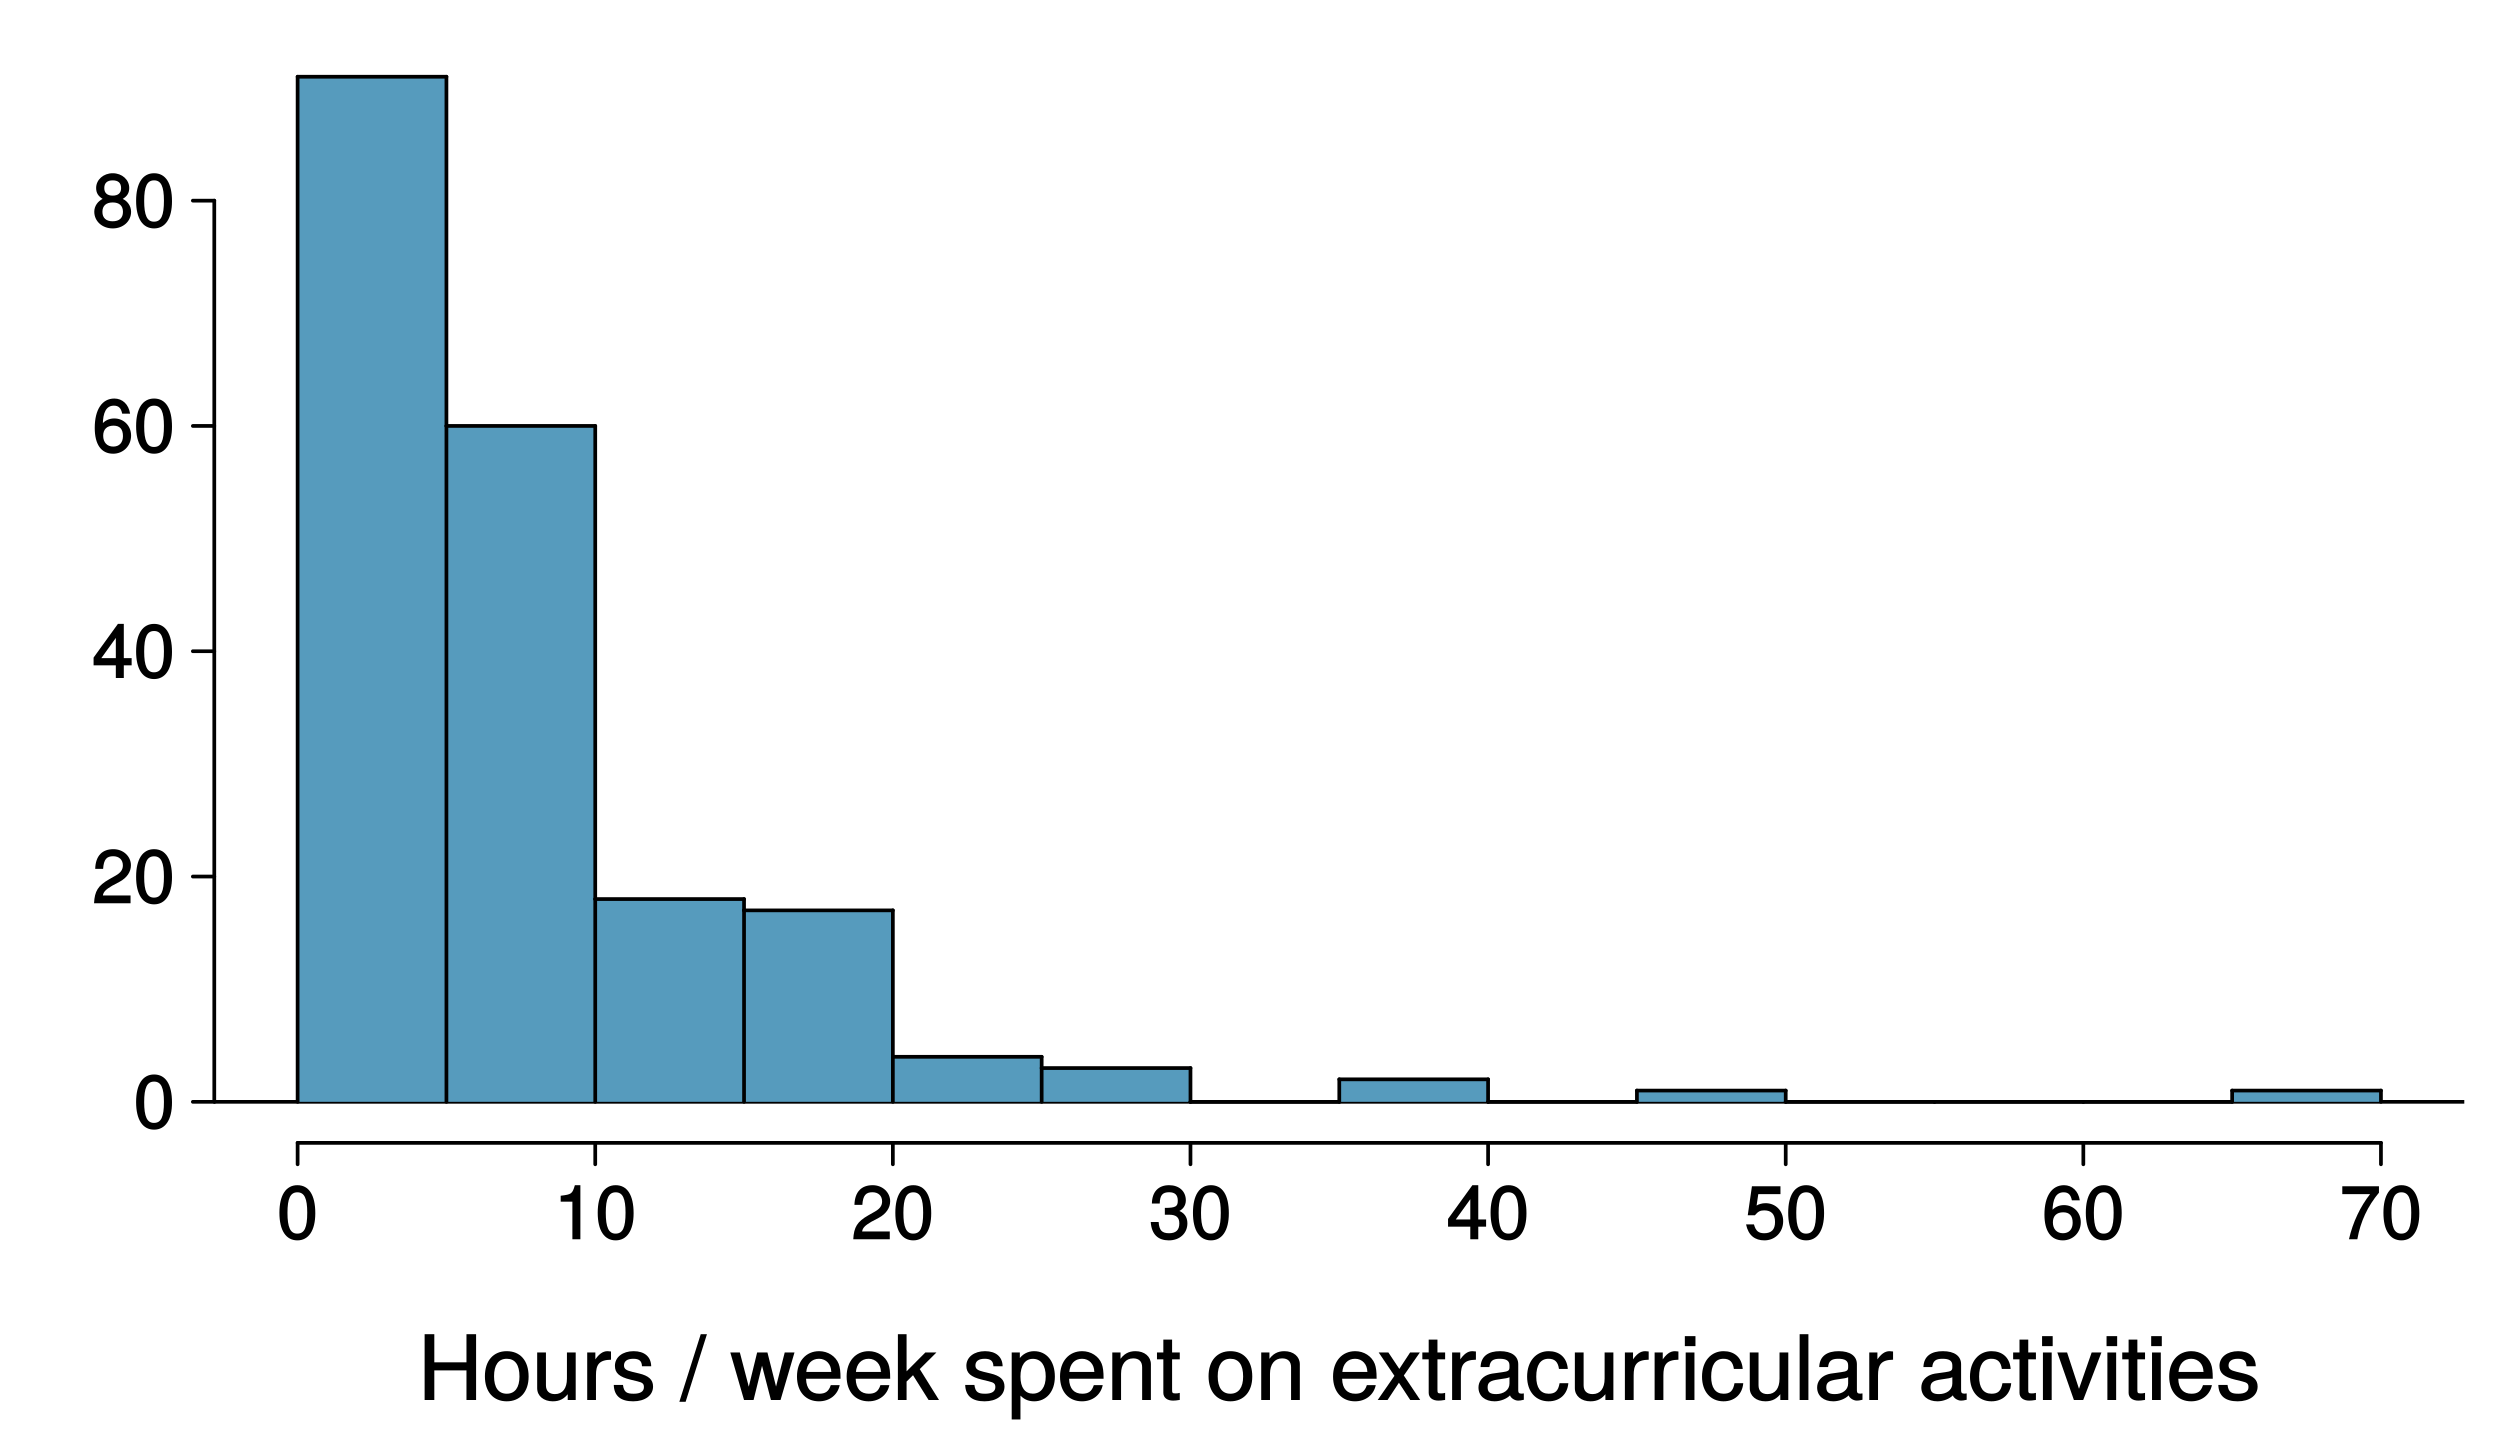 <?xml version="1.0" encoding="UTF-8"?>
<svg xmlns="http://www.w3.org/2000/svg" xmlns:xlink="http://www.w3.org/1999/xlink" width="504pt" height="288pt" viewBox="0 0 504 288" version="1.1">
<defs>
<g>
<symbol overflow="visible" id="glyph0-0">
<path style="stroke:none;" d=""/>
</symbol>
<symbol overflow="visible" id="glyph0-1">
<path style="stroke:none;" d="M 11.719 -0.078 L 11.719 -13.266 L 9.781 -13.266 L 9.781 -7.594 L 3.297 -7.594 L 3.297 -13.266 L 1.344 -13.266 L 1.344 0 L 3.297 0 L 3.297 -5.969 L 9.781 -5.969 L 9.781 0 L 11.719 0 Z M 11.719 -0.078 "/>
</symbol>
<symbol overflow="visible" id="glyph0-2">
<path style="stroke:none;" d="M 9.312 -4.719 C 9.312 -7.969 7.609 -9.844 4.891 -9.844 C 2.25 -9.844 0.5 -7.953 0.5 -4.781 C 0.5 -1.625 2.234 0.266 4.906 0.266 C 7.562 0.266 9.312 -1.625 9.312 -4.719 Z M 7.469 -4.734 C 7.469 -2.516 6.562 -1.266 4.906 -1.266 C 3.234 -1.266 2.344 -2.5 2.344 -4.781 C 2.344 -7.062 3.234 -8.312 4.906 -8.312 C 6.609 -8.312 7.469 -7.078 7.469 -4.734 Z M 7.469 -4.734 "/>
</symbol>
<symbol overflow="visible" id="glyph0-3">
<path style="stroke:none;" d="M 8.797 -0.078 L 8.797 -9.578 L 7.031 -9.578 L 7.031 -4.297 C 7.031 -2.375 6.172 -1.188 4.609 -1.188 C 3.422 -1.188 2.797 -1.844 2.797 -2.969 L 2.797 -9.578 L 1.031 -9.578 L 1.031 -2.375 C 1.031 -0.812 2.344 0.266 4.172 0.266 C 5.562 0.266 6.531 -0.234 7.422 -1.469 L 7.188 -1.531 L 7.188 0 L 8.797 0 Z M 8.797 -0.078 "/>
</symbol>
<symbol overflow="visible" id="glyph0-4">
<path style="stroke:none;" d="M 5.906 -8.188 L 5.906 -9.781 C 5.531 -9.828 5.406 -9.844 5.203 -9.844 C 4.234 -9.844 3.391 -9.234 2.516 -7.828 L 2.75 -7.797 L 2.75 -9.578 L 1.109 -9.578 L 1.109 0 L 2.875 0 L 2.875 -4.969 C 2.875 -7.094 3.453 -8.078 5.906 -8.125 Z M 5.906 -8.188 "/>
</symbol>
<symbol overflow="visible" id="glyph0-5">
<path style="stroke:none;" d="M 8.391 -2.719 C 8.391 -4.125 7.469 -4.891 5.594 -5.344 L 4.156 -5.688 C 2.938 -5.969 2.531 -6.297 2.531 -6.969 C 2.531 -7.828 3.188 -8.312 4.406 -8.312 C 5.609 -8.312 6.125 -7.859 6.156 -6.797 L 8.016 -6.797 C 7.984 -8.734 6.641 -9.844 4.469 -9.844 C 2.266 -9.844 0.703 -8.641 0.703 -6.891 C 0.703 -5.422 1.609 -4.641 3.828 -4.109 L 5.234 -3.766 C 6.281 -3.516 6.547 -3.281 6.547 -2.594 C 6.547 -1.703 5.812 -1.266 4.5 -1.266 C 3.156 -1.266 2.516 -1.516 2.328 -3.031 L 0.469 -3.031 C 0.547 -0.781 1.906 0.266 4.375 0.266 C 6.75 0.266 8.391 -0.906 8.391 -2.719 Z M 8.391 -2.719 "/>
</symbol>
<symbol overflow="visible" id="glyph0-6">
<path style="stroke:none;" d=""/>
</symbol>
<symbol overflow="visible" id="glyph0-7">
<path style="stroke:none;" d="M 5.109 -13.266 L 4 -13.266 L -0.312 0.359 L 0.953 0.359 L 5.25 -13.266 Z M 5.109 -13.266 "/>
</symbol>
<symbol overflow="visible" id="glyph0-8">
<path style="stroke:none;" d="M 12.75 -9.578 L 10.922 -9.578 L 9.031 -2.156 L 9.312 -2.156 L 7.438 -9.578 L 5.359 -9.578 L 3.547 -2.156 L 3.812 -2.156 L 1.875 -9.578 L -0.047 -9.578 L 2.719 0 L 4.641 0 L 6.484 -7.469 L 6.203 -7.469 L 8.141 0 L 10.078 0 L 12.891 -9.578 Z M 12.75 -9.578 "/>
</symbol>
<symbol overflow="visible" id="glyph0-9">
<path style="stroke:none;" d="M 9.359 -4.359 C 9.359 -5.719 9.25 -6.594 8.984 -7.297 C 8.375 -8.844 6.797 -9.844 5.047 -9.844 C 2.406 -9.844 0.578 -7.828 0.578 -4.734 C 0.578 -1.641 2.359 0.266 5 0.266 C 7.156 0.266 8.781 -1.031 9.188 -3 L 7.391 -3 C 6.969 -1.688 6.266 -1.266 5.062 -1.266 C 3.484 -1.266 2.453 -2.203 2.406 -4.281 L 9.359 -4.281 Z M 7.719 -5.641 C 7.719 -5.641 7.531 -5.656 7.531 -5.656 L 2.453 -5.656 C 2.578 -7.25 3.516 -8.312 5.016 -8.312 C 6.5 -8.312 7.484 -7.156 7.484 -5.688 Z M 7.719 -5.641 "/>
</symbol>
<symbol overflow="visible" id="glyph0-10">
<path style="stroke:none;" d="M 9.125 -0.109 L 5.312 -6.234 L 8.672 -9.578 L 6.438 -9.578 L 2.656 -5.781 L 2.656 -13.266 L 0.906 -13.266 L 0.906 0 L 2.656 0 L 2.656 -3.719 L 3.953 -5 L 7.094 0 L 9.203 0 Z M 9.125 -0.109 "/>
</symbol>
<symbol overflow="visible" id="glyph0-11">
<path style="stroke:none;" d="M 9.547 -4.703 C 9.547 -7.859 7.859 -9.844 5.359 -9.844 C 4.094 -9.844 2.953 -9.234 2.25 -8.125 L 2.484 -8.078 L 2.484 -9.578 L 0.844 -9.578 L 0.844 3.922 L 2.609 3.922 L 2.609 -1.203 L 2.375 -1.156 C 3.172 -0.188 4.156 0.266 5.375 0.266 C 7.812 0.266 9.547 -1.688 9.547 -4.703 Z M 7.703 -4.734 C 7.703 -2.594 6.75 -1.281 5.109 -1.281 C 3.531 -1.281 2.609 -2.5 2.609 -4.719 C 2.609 -6.938 3.531 -8.297 5.109 -8.297 C 6.766 -8.297 7.703 -6.984 7.703 -4.734 Z M 7.703 -4.734 "/>
</symbol>
<symbol overflow="visible" id="glyph0-12">
<path style="stroke:none;" d="M 8.891 -0.078 L 8.891 -7.203 C 8.891 -8.766 7.594 -9.844 5.781 -9.844 C 4.375 -9.844 3.359 -9.266 2.531 -7.953 L 2.766 -7.922 L 2.766 -9.578 L 1.109 -9.578 L 1.109 0 L 2.875 0 L 2.875 -5.281 C 2.875 -7.203 3.797 -8.391 5.328 -8.391 C 6.516 -8.391 7.125 -7.734 7.125 -6.609 L 7.125 0 L 8.891 0 Z M 8.891 -0.078 "/>
</symbol>
<symbol overflow="visible" id="glyph0-13">
<path style="stroke:none;" d="M 4.703 -0.078 L 4.703 -1.438 C 4.375 -1.344 4.141 -1.328 3.859 -1.328 C 3.203 -1.328 3.156 -1.438 3.156 -2.109 L 3.156 -8.203 L 4.703 -8.203 L 4.703 -9.578 L 3.156 -9.578 L 3.156 -12.172 L 1.391 -12.172 L 1.391 -9.578 L 0.109 -9.578 L 0.109 -8.203 L 1.391 -8.203 L 1.391 -1.438 C 1.391 -0.484 2.172 0.125 3.344 0.125 C 3.703 0.125 4.062 0.094 4.703 -0.016 Z M 4.703 -0.078 "/>
</symbol>
<symbol overflow="visible" id="glyph0-14">
<path style="stroke:none;" d="M 8.609 -0.109 L 5.375 -4.938 L 8.609 -9.578 L 6.641 -9.578 L 4.469 -6.266 L 2.266 -9.578 L 0.312 -9.578 L 3.484 -4.875 L 0.109 0 L 2.094 0 L 4.391 -3.484 L 6.672 0 L 8.672 0 Z M 8.609 -0.109 "/>
</symbol>
<symbol overflow="visible" id="glyph0-15">
<path style="stroke:none;" d="M 9.75 -0.109 L 9.75 -1.328 C 9.469 -1.281 9.391 -1.281 9.312 -1.281 C 8.781 -1.281 8.625 -1.469 8.625 -1.938 L 8.625 -7.203 C 8.625 -8.875 7.266 -9.844 4.953 -9.844 C 2.656 -9.844 1.109 -8.891 1.031 -6.641 L 2.812 -6.641 C 2.938 -7.859 3.484 -8.312 4.891 -8.312 C 6.25 -8.312 6.859 -7.891 6.859 -6.984 L 6.859 -6.594 C 6.859 -5.953 6.625 -5.766 5.438 -5.609 C 3.312 -5.344 2.984 -5.281 2.406 -5.047 C 1.312 -4.594 0.609 -3.672 0.609 -2.516 C 0.609 -0.812 1.938 0.266 3.859 0.266 C 5.062 0.266 6.312 -0.25 6.969 -0.938 C 7.078 -0.469 7.859 0.125 8.609 0.125 C 8.906 0.125 9.141 0.094 9.75 -0.047 Z M 6.859 -3.328 C 6.859 -1.984 5.641 -1.188 4.172 -1.188 C 3 -1.188 2.453 -1.531 2.453 -2.562 C 2.453 -3.547 2.984 -3.906 4.594 -4.141 C 6.172 -4.359 6.5 -4.422 6.859 -4.594 Z M 6.859 -3.328 "/>
</symbol>
<symbol overflow="visible" id="glyph0-16">
<path style="stroke:none;" d="M 8.594 -3.391 L 6.953 -3.391 C 6.672 -1.797 6.047 -1.266 4.766 -1.266 C 3.109 -1.266 2.25 -2.469 2.25 -4.703 C 2.25 -7.062 3.094 -8.312 4.734 -8.312 C 6 -8.312 6.641 -7.656 6.828 -6.266 L 8.609 -6.266 C 8.422 -8.641 6.859 -9.844 4.75 -9.844 C 2.219 -9.844 0.406 -7.828 0.406 -4.703 C 0.406 -1.656 2.172 0.266 4.734 0.266 C 6.984 0.266 8.531 -1.156 8.719 -3.391 Z M 8.594 -3.391 "/>
</symbol>
<symbol overflow="visible" id="glyph0-17">
<path style="stroke:none;" d="M 2.875 -0.078 L 2.875 -9.578 L 1.109 -9.578 L 1.109 0 L 2.875 0 Z M 3.078 -10.922 L 3.078 -12.875 L 0.938 -12.875 L 0.938 -10.859 L 3.078 -10.859 Z M 3.078 -10.922 "/>
</symbol>
<symbol overflow="visible" id="glyph0-18">
<path style="stroke:none;" d="M 2.844 -0.078 L 2.844 -13.266 L 1.078 -13.266 L 1.078 0 L 2.844 0 Z M 2.844 -0.078 "/>
</symbol>
<symbol overflow="visible" id="glyph0-19">
<path style="stroke:none;" d="M 8.75 -9.578 L 6.938 -9.578 L 4.25 -1.859 L 4.516 -1.859 L 1.984 -9.578 L 0.016 -9.578 L 3.359 0 L 5.234 0 L 8.906 -9.578 Z M 8.75 -9.578 "/>
</symbol>
<symbol overflow="visible" id="glyph1-0">
<path style="stroke:none;" d=""/>
</symbol>
<symbol overflow="visible" id="glyph1-1">
<path style="stroke:none;" d="M 7.734 -5.25 C 7.734 -8.938 6.438 -10.906 4.125 -10.906 C 1.828 -10.906 0.5 -8.906 0.5 -5.344 C 0.5 -1.75 1.844 0.219 4.125 0.219 C 6.375 0.219 7.734 -1.75 7.734 -5.25 Z M 6.109 -5.375 C 6.109 -2.359 5.562 -1.141 4.094 -1.141 C 2.703 -1.141 2.125 -2.422 2.125 -5.328 C 2.125 -8.234 2.703 -9.469 4.125 -9.469 C 5.547 -9.469 6.109 -8.219 6.109 -5.375 Z M 6.109 -5.375 "/>
</symbol>
<symbol overflow="visible" id="glyph1-2">
<path style="stroke:none;" d="M 5.344 -0.141 L 5.344 -10.906 L 4.234 -10.906 C 3.719 -9.141 3.562 -9.047 1.375 -8.781 L 1.375 -7.578 L 3.734 -7.578 L 3.734 0 L 5.344 0 Z M 5.344 -0.141 "/>
</symbol>
<symbol overflow="visible" id="glyph1-3">
<path style="stroke:none;" d="M 7.797 -7.656 C 7.797 -9.453 6.266 -10.906 4.266 -10.906 C 2.078 -10.906 0.672 -9.656 0.594 -6.938 L 2.188 -6.938 C 2.312 -8.859 2.906 -9.484 4.219 -9.484 C 5.422 -9.484 6.172 -8.766 6.172 -7.625 C 6.172 -6.781 5.719 -6.156 4.766 -5.609 L 3.391 -4.828 C 1.172 -3.562 0.484 -2.469 0.359 0 L 7.719 0 L 7.719 -1.578 L 2.141 -1.578 C 2.266 -2.312 2.703 -2.766 4 -3.531 L 5.5 -4.328 C 6.984 -5.125 7.797 -6.344 7.797 -7.656 Z M 7.797 -7.656 "/>
</symbol>
<symbol overflow="visible" id="glyph1-4">
<path style="stroke:none;" d="M 7.719 -3.219 C 7.719 -4.516 7.062 -5.406 5.797 -5.828 L 5.797 -5.562 C 6.781 -5.953 7.406 -6.781 7.406 -7.844 C 7.406 -9.672 6.062 -10.906 4.031 -10.906 C 1.891 -10.906 0.594 -9.594 0.562 -7.203 L 2.141 -7.203 C 2.188 -8.906 2.703 -9.484 4.047 -9.484 C 5.219 -9.484 5.781 -8.922 5.781 -7.797 C 5.781 -6.656 5.438 -6.328 3.172 -6.328 L 3.172 -4.953 L 4.031 -4.953 C 5.484 -4.953 6.094 -4.391 6.094 -3.203 C 6.094 -1.875 5.422 -1.219 4.031 -1.219 C 2.594 -1.219 2.031 -1.797 1.922 -3.484 L 0.328 -3.484 C 0.5 -0.969 1.812 0.219 3.984 0.219 C 6.188 0.219 7.719 -1.219 7.719 -3.219 Z M 7.719 -3.219 "/>
</symbol>
<symbol overflow="visible" id="glyph1-5">
<path style="stroke:none;" d="M 7.938 -2.688 L 7.938 -4 L 6.359 -4 L 6.359 -10.906 L 5.172 -10.906 L 0.266 -4.109 L 0.266 -2.547 L 4.75 -2.547 L 4.75 0 L 6.359 0 L 6.359 -2.547 L 7.938 -2.547 Z M 4.906 -4 L 1.828 -4 L 5 -8.422 L 4.75 -8.516 L 4.75 -4 Z M 4.906 -4 "/>
</symbol>
<symbol overflow="visible" id="glyph1-6">
<path style="stroke:none;" d="M 7.828 -3.656 C 7.828 -5.766 6.297 -7.281 4.266 -7.281 C 3.516 -7.281 2.812 -7.031 2.469 -6.797 L 2.812 -9.109 L 7.281 -9.109 L 7.281 -10.688 L 1.531 -10.688 L 0.688 -4.844 L 2.125 -4.844 C 2.781 -5.609 3.188 -5.828 4.016 -5.828 C 5.438 -5.828 6.188 -5.062 6.188 -3.484 C 6.188 -1.953 5.453 -1.219 4.016 -1.219 C 2.859 -1.219 2.297 -1.672 1.938 -3 L 0.344 -3 C 0.812 -0.75 2.156 0.219 4.047 0.219 C 6.188 0.219 7.828 -1.406 7.828 -3.656 Z M 7.828 -3.656 "/>
</symbol>
<symbol overflow="visible" id="glyph1-7">
<path style="stroke:none;" d="M 7.828 -3.438 C 7.828 -5.422 6.344 -6.891 4.438 -6.891 C 3.391 -6.891 2.453 -6.438 1.891 -5.656 L 2.125 -5.562 C 2.141 -8.156 2.844 -9.469 4.359 -9.469 C 5.297 -9.469 5.797 -9.016 6.031 -7.859 L 7.625 -7.859 C 7.344 -9.734 6.078 -10.906 4.453 -10.906 C 1.984 -10.906 0.5 -8.688 0.5 -4.984 C 0.5 -1.672 1.781 0.219 4.219 0.219 C 6.234 0.219 7.828 -1.344 7.828 -3.438 Z M 6.188 -3.328 C 6.188 -2 5.438 -1.219 4.234 -1.219 C 3 -1.219 2.203 -2.047 2.203 -3.406 C 2.203 -4.719 2.969 -5.438 4.281 -5.438 C 5.547 -5.438 6.188 -4.75 6.188 -3.328 Z M 6.188 -3.328 "/>
</symbol>
<symbol overflow="visible" id="glyph1-8">
<path style="stroke:none;" d="M 7.938 -9.438 L 7.938 -10.688 L 0.547 -10.688 L 0.547 -9.109 L 6.156 -9.109 C 4.219 -6.656 2.672 -3.469 1.891 0 L 3.578 0 C 4.203 -3.562 5.656 -6.672 7.938 -9.391 Z M 7.938 -9.438 "/>
</symbol>
<symbol overflow="visible" id="glyph1-9">
<path style="stroke:none;" d="M 7.828 -3.141 C 7.828 -4.312 7.094 -5.281 6.141 -5.734 C 7.047 -6.281 7.453 -6.938 7.453 -7.938 C 7.453 -9.594 6.016 -10.906 4.125 -10.906 C 2.25 -10.906 0.781 -9.594 0.781 -7.938 C 0.781 -6.938 1.188 -6.297 2.094 -5.734 C 1.156 -5.281 0.406 -4.312 0.406 -3.156 C 0.406 -1.203 2.031 0.219 4.125 0.219 C 6.219 0.219 7.828 -1.203 7.828 -3.141 Z M 5.812 -7.906 C 5.812 -6.922 5.234 -6.391 4.125 -6.391 C 3.016 -6.391 2.422 -6.922 2.422 -7.922 C 2.422 -8.938 3.016 -9.469 4.125 -9.469 C 5.25 -9.469 5.812 -8.938 5.812 -7.906 Z M 6.188 -3.125 C 6.188 -1.859 5.438 -1.219 4.094 -1.219 C 2.812 -1.219 2.047 -1.875 2.047 -3.125 C 2.047 -4.359 2.812 -5.016 4.125 -5.016 C 5.438 -5.016 6.188 -4.359 6.188 -3.125 Z M 6.188 -3.125 "/>
</symbol>
</g>
<clipPath id="clip1">
  <path d="M 43.199 221 L 496.801 221 L 496.801 223 L 43.199 223 Z M 43.199 221 "/>
</clipPath>
</defs>
<g id="surface1">
<g style="fill:rgb(0%,0%,0%);fill-opacity:1;">
  <use xlink:href="#glyph0-1" x="84.26" y="282.24"/>
  <use xlink:href="#glyph0-2" x="97.256" y="282.24"/>
  <use xlink:href="#glyph0-3" x="107.264" y="282.24"/>
  <use xlink:href="#glyph0-4" x="117.272" y="282.24"/>
  <use xlink:href="#glyph0-5" x="123.266" y="282.24"/>
  <use xlink:href="#glyph0-6" x="132.266" y="282.24"/>
  <use xlink:href="#glyph0-7" x="137.27" y="282.24"/>
  <use xlink:href="#glyph0-6" x="142.274" y="282.24"/>
  <use xlink:href="#glyph0-8" x="147.278" y="282.24"/>
</g>
<g style="fill:rgb(0%,0%,0%);fill-opacity:1;">
  <use xlink:href="#glyph0-9" x="160.094" y="282.24"/>
  <use xlink:href="#glyph0-9" x="170.102" y="282.24"/>
  <use xlink:href="#glyph0-10" x="180.11" y="282.24"/>
  <use xlink:href="#glyph0-6" x="189.11" y="282.24"/>
  <use xlink:href="#glyph0-5" x="194.114" y="282.24"/>
  <use xlink:href="#glyph0-11" x="203.114" y="282.24"/>
  <use xlink:href="#glyph0-9" x="213.122" y="282.24"/>
  <use xlink:href="#glyph0-12" x="223.13" y="282.24"/>
  <use xlink:href="#glyph0-13" x="233.138" y="282.24"/>
  <use xlink:href="#glyph0-6" x="238.142" y="282.24"/>
  <use xlink:href="#glyph0-2" x="243.146" y="282.24"/>
  <use xlink:href="#glyph0-12" x="253.154" y="282.24"/>
  <use xlink:href="#glyph0-6" x="263.162" y="282.24"/>
  <use xlink:href="#glyph0-9" x="268.166" y="282.24"/>
</g>
<g style="fill:rgb(0%,0%,0%);fill-opacity:1;">
  <use xlink:href="#glyph0-14" x="277.634" y="282.24"/>
  <use xlink:href="#glyph0-13" x="286.634" y="282.24"/>
  <use xlink:href="#glyph0-4" x="291.638" y="282.24"/>
</g>
<g style="fill:rgb(0%,0%,0%);fill-opacity:1;">
  <use xlink:href="#glyph0-15" x="297.452" y="282.24"/>
  <use xlink:href="#glyph0-16" x="307.46" y="282.24"/>
  <use xlink:href="#glyph0-3" x="316.46" y="282.24"/>
  <use xlink:href="#glyph0-4" x="326.468" y="282.24"/>
  <use xlink:href="#glyph0-4" x="332.462" y="282.24"/>
</g>
<g style="fill:rgb(0%,0%,0%);fill-opacity:1;">
  <use xlink:href="#glyph0-17" x="338.726" y="282.24"/>
  <use xlink:href="#glyph0-16" x="342.722" y="282.24"/>
  <use xlink:href="#glyph0-3" x="351.722" y="282.24"/>
  <use xlink:href="#glyph0-18" x="361.73" y="282.24"/>
  <use xlink:href="#glyph0-15" x="365.726" y="282.24"/>
  <use xlink:href="#glyph0-4" x="375.734" y="282.24"/>
  <use xlink:href="#glyph0-6" x="381.728" y="282.24"/>
  <use xlink:href="#glyph0-15" x="386.732" y="282.24"/>
  <use xlink:href="#glyph0-16" x="396.74" y="282.24"/>
  <use xlink:href="#glyph0-13" x="405.74" y="282.24"/>
  <use xlink:href="#glyph0-17" x="410.744" y="282.24"/>
  <use xlink:href="#glyph0-19" x="414.74" y="282.24"/>
  <use xlink:href="#glyph0-17" x="423.74" y="282.24"/>
  <use xlink:href="#glyph0-13" x="427.736" y="282.24"/>
  <use xlink:href="#glyph0-17" x="432.74" y="282.24"/>
  <use xlink:href="#glyph0-9" x="436.736" y="282.24"/>
  <use xlink:href="#glyph0-5" x="446.744" y="282.24"/>
</g>
<g clip-path="url(#clip1)" clip-rule="nonzero">
<path style="fill:none;stroke-width:0.75;stroke-linecap:round;stroke-linejoin:round;stroke:rgb(0%,0%,0%);stroke-opacity:1;stroke-miterlimit:10;" d="M 43.199 65.871 L 496.801 65.871 " transform="matrix(1,0,0,-1,0,288)"/>
</g>
<path style="fill:none;stroke-width:0.75;stroke-linecap:round;stroke-linejoin:round;stroke:rgb(0%,0%,0%);stroke-opacity:1;stroke-miterlimit:10;" d="M 60 57.602 L 480 57.602 " transform="matrix(1,0,0,-1,0,288)"/>
<path style="fill:none;stroke-width:0.75;stroke-linecap:round;stroke-linejoin:round;stroke:rgb(0%,0%,0%);stroke-opacity:1;stroke-miterlimit:10;" d="M 60 57.602 L 60 53.281 " transform="matrix(1,0,0,-1,0,288)"/>
<path style="fill:none;stroke-width:0.75;stroke-linecap:round;stroke-linejoin:round;stroke:rgb(0%,0%,0%);stroke-opacity:1;stroke-miterlimit:10;" d="M 120 57.602 L 120 53.281 " transform="matrix(1,0,0,-1,0,288)"/>
<path style="fill:none;stroke-width:0.75;stroke-linecap:round;stroke-linejoin:round;stroke:rgb(0%,0%,0%);stroke-opacity:1;stroke-miterlimit:10;" d="M 180 57.602 L 180 53.281 " transform="matrix(1,0,0,-1,0,288)"/>
<path style="fill:none;stroke-width:0.75;stroke-linecap:round;stroke-linejoin:round;stroke:rgb(0%,0%,0%);stroke-opacity:1;stroke-miterlimit:10;" d="M 240 57.602 L 240 53.281 " transform="matrix(1,0,0,-1,0,288)"/>
<path style="fill:none;stroke-width:0.75;stroke-linecap:round;stroke-linejoin:round;stroke:rgb(0%,0%,0%);stroke-opacity:1;stroke-miterlimit:10;" d="M 300 57.602 L 300 53.281 " transform="matrix(1,0,0,-1,0,288)"/>
<path style="fill:none;stroke-width:0.75;stroke-linecap:round;stroke-linejoin:round;stroke:rgb(0%,0%,0%);stroke-opacity:1;stroke-miterlimit:10;" d="M 360 57.602 L 360 53.281 " transform="matrix(1,0,0,-1,0,288)"/>
<path style="fill:none;stroke-width:0.75;stroke-linecap:round;stroke-linejoin:round;stroke:rgb(0%,0%,0%);stroke-opacity:1;stroke-miterlimit:10;" d="M 420 57.602 L 420 53.281 " transform="matrix(1,0,0,-1,0,288)"/>
<path style="fill:none;stroke-width:0.75;stroke-linecap:round;stroke-linejoin:round;stroke:rgb(0%,0%,0%);stroke-opacity:1;stroke-miterlimit:10;" d="M 480 57.602 L 480 53.281 " transform="matrix(1,0,0,-1,0,288)"/>
<g style="fill:rgb(0%,0%,0%);fill-opacity:1;">
  <use xlink:href="#glyph1-1" x="55.83" y="249.84"/>
</g>
<g style="fill:rgb(0%,0%,0%);fill-opacity:1;">
  <use xlink:href="#glyph1-2" x="111.66" y="249.84"/>
  <use xlink:href="#glyph1-1" x="120" y="249.84"/>
</g>
<g style="fill:rgb(0%,0%,0%);fill-opacity:1;">
  <use xlink:href="#glyph1-3" x="171.66" y="249.84"/>
  <use xlink:href="#glyph1-1" x="180" y="249.84"/>
</g>
<g style="fill:rgb(0%,0%,0%);fill-opacity:1;">
  <use xlink:href="#glyph1-4" x="231.66" y="249.84"/>
  <use xlink:href="#glyph1-1" x="240" y="249.84"/>
</g>
<g style="fill:rgb(0%,0%,0%);fill-opacity:1;">
  <use xlink:href="#glyph1-5" x="291.66" y="249.84"/>
  <use xlink:href="#glyph1-1" x="300" y="249.84"/>
</g>
<g style="fill:rgb(0%,0%,0%);fill-opacity:1;">
  <use xlink:href="#glyph1-6" x="351.66" y="249.84"/>
  <use xlink:href="#glyph1-1" x="360" y="249.84"/>
</g>
<g style="fill:rgb(0%,0%,0%);fill-opacity:1;">
  <use xlink:href="#glyph1-7" x="411.66" y="249.84"/>
  <use xlink:href="#glyph1-1" x="420" y="249.84"/>
</g>
<g style="fill:rgb(0%,0%,0%);fill-opacity:1;">
  <use xlink:href="#glyph1-8" x="471.66" y="249.84"/>
  <use xlink:href="#glyph1-1" x="480" y="249.84"/>
</g>
<path style="fill:none;stroke-width:0.75;stroke-linecap:round;stroke-linejoin:round;stroke:rgb(0%,0%,0%);stroke-opacity:1;stroke-miterlimit:10;" d="M 43.199 65.871 L 43.199 247.551 " transform="matrix(1,0,0,-1,0,288)"/>
<path style="fill:none;stroke-width:0.75;stroke-linecap:round;stroke-linejoin:round;stroke:rgb(0%,0%,0%);stroke-opacity:1;stroke-miterlimit:10;" d="M 43.199 65.871 L 38.879 65.871 " transform="matrix(1,0,0,-1,0,288)"/>
<path style="fill:none;stroke-width:0.75;stroke-linecap:round;stroke-linejoin:round;stroke:rgb(0%,0%,0%);stroke-opacity:1;stroke-miterlimit:10;" d="M 43.199 111.289 L 38.879 111.289 " transform="matrix(1,0,0,-1,0,288)"/>
<path style="fill:none;stroke-width:0.75;stroke-linecap:round;stroke-linejoin:round;stroke:rgb(0%,0%,0%);stroke-opacity:1;stroke-miterlimit:10;" d="M 43.199 156.711 L 38.879 156.711 " transform="matrix(1,0,0,-1,0,288)"/>
<path style="fill:none;stroke-width:0.75;stroke-linecap:round;stroke-linejoin:round;stroke:rgb(0%,0%,0%);stroke-opacity:1;stroke-miterlimit:10;" d="M 43.199 202.129 L 38.879 202.129 " transform="matrix(1,0,0,-1,0,288)"/>
<path style="fill:none;stroke-width:0.75;stroke-linecap:round;stroke-linejoin:round;stroke:rgb(0%,0%,0%);stroke-opacity:1;stroke-miterlimit:10;" d="M 43.199 247.551 L 38.879 247.551 " transform="matrix(1,0,0,-1,0,288)"/>
<g style="fill:rgb(0%,0%,0%);fill-opacity:1;">
  <use xlink:href="#glyph1-1" x="26.94" y="227.52"/>
</g>
<g style="fill:rgb(0%,0%,0%);fill-opacity:1;">
  <use xlink:href="#glyph1-3" x="18.6" y="182.1"/>
  <use xlink:href="#glyph1-1" x="26.94" y="182.1"/>
</g>
<g style="fill:rgb(0%,0%,0%);fill-opacity:1;">
  <use xlink:href="#glyph1-5" x="18.6" y="136.68"/>
  <use xlink:href="#glyph1-1" x="26.94" y="136.68"/>
</g>
<g style="fill:rgb(0%,0%,0%);fill-opacity:1;">
  <use xlink:href="#glyph1-7" x="18.6" y="91.25"/>
  <use xlink:href="#glyph1-1" x="26.94" y="91.25"/>
</g>
<g style="fill:rgb(0%,0%,0%);fill-opacity:1;">
  <use xlink:href="#glyph1-9" x="18.6" y="45.83"/>
  <use xlink:href="#glyph1-1" x="26.94" y="45.83"/>
</g>
<path style=" stroke:none;fill-rule:nonzero;fill:rgb(33.725%,60.785%,74.118%);fill-opacity:1;" d="M 60 222.129 L 90 222.129 L 90 15.461 L 60 15.461 Z M 60 222.129 "/>
<path style="fill:none;stroke-width:0.75;stroke-linecap:round;stroke-linejoin:round;stroke:rgb(0%,0%,0%);stroke-opacity:1;stroke-miterlimit:10;" d="M 60 65.871 L 60 272.531 " transform="matrix(1,0,0,-1,0,288)"/>
<path style="fill:none;stroke-width:0.75;stroke-linecap:round;stroke-linejoin:round;stroke:rgb(0%,0%,0%);stroke-opacity:1;stroke-miterlimit:10;" d="M 60 272.531 L 90 272.531 " transform="matrix(1,0,0,-1,0,288)"/>
<path style=" stroke:none;fill-rule:nonzero;fill:rgb(33.725%,60.785%,74.118%);fill-opacity:1;" d="M 90 222.129 L 120 222.129 L 120 85.871 L 90 85.871 Z M 90 222.129 "/>
<path style="fill:none;stroke-width:0.75;stroke-linecap:round;stroke-linejoin:round;stroke:rgb(0%,0%,0%);stroke-opacity:1;stroke-miterlimit:10;" d="M 90 65.871 L 90 202.129 " transform="matrix(1,0,0,-1,0,288)"/>
<path style="fill:none;stroke-width:0.75;stroke-linecap:round;stroke-linejoin:round;stroke:rgb(0%,0%,0%);stroke-opacity:1;stroke-miterlimit:10;" d="M 90 202.129 L 120 202.129 " transform="matrix(1,0,0,-1,0,288)"/>
<path style="fill:none;stroke-width:0.75;stroke-linecap:round;stroke-linejoin:round;stroke:rgb(0%,0%,0%);stroke-opacity:1;stroke-miterlimit:10;" d="M 90 272.531 L 90 202.129 " transform="matrix(1,0,0,-1,0,288)"/>
<path style=" stroke:none;fill-rule:nonzero;fill:rgb(33.725%,60.785%,74.118%);fill-opacity:1;" d="M 120 222.129 L 150 222.129 L 150 181.25 L 120 181.25 Z M 120 222.129 "/>
<path style="fill:none;stroke-width:0.75;stroke-linecap:round;stroke-linejoin:round;stroke:rgb(0%,0%,0%);stroke-opacity:1;stroke-miterlimit:10;" d="M 120 65.871 L 120 106.75 " transform="matrix(1,0,0,-1,0,288)"/>
<path style="fill:none;stroke-width:0.75;stroke-linecap:round;stroke-linejoin:round;stroke:rgb(0%,0%,0%);stroke-opacity:1;stroke-miterlimit:10;" d="M 120 106.75 L 150 106.75 " transform="matrix(1,0,0,-1,0,288)"/>
<path style="fill:none;stroke-width:0.75;stroke-linecap:round;stroke-linejoin:round;stroke:rgb(0%,0%,0%);stroke-opacity:1;stroke-miterlimit:10;" d="M 120 202.129 L 120 106.75 " transform="matrix(1,0,0,-1,0,288)"/>
<path style=" stroke:none;fill-rule:nonzero;fill:rgb(33.725%,60.785%,74.118%);fill-opacity:1;" d="M 150 222.129 L 180 222.129 L 180 183.52 L 150 183.52 Z M 150 222.129 "/>
<path style="fill:none;stroke-width:0.75;stroke-linecap:round;stroke-linejoin:round;stroke:rgb(0%,0%,0%);stroke-opacity:1;stroke-miterlimit:10;" d="M 150 65.871 L 150 104.469 " transform="matrix(1,0,0,-1,0,288)"/>
<path style="fill:none;stroke-width:0.75;stroke-linecap:round;stroke-linejoin:round;stroke:rgb(0%,0%,0%);stroke-opacity:1;stroke-miterlimit:10;" d="M 150 104.469 L 180 104.469 " transform="matrix(1,0,0,-1,0,288)"/>
<path style="fill:none;stroke-width:0.75;stroke-linecap:round;stroke-linejoin:round;stroke:rgb(0%,0%,0%);stroke-opacity:1;stroke-miterlimit:10;" d="M 150 106.75 L 150 104.469 " transform="matrix(1,0,0,-1,0,288)"/>
<path style=" stroke:none;fill-rule:nonzero;fill:rgb(33.725%,60.785%,74.118%);fill-opacity:1;" d="M 180 222.129 L 210 222.129 L 210 213.051 L 180 213.051 Z M 180 222.129 "/>
<path style="fill:none;stroke-width:0.75;stroke-linecap:round;stroke-linejoin:round;stroke:rgb(0%,0%,0%);stroke-opacity:1;stroke-miterlimit:10;" d="M 180 65.871 L 180 74.949 " transform="matrix(1,0,0,-1,0,288)"/>
<path style="fill:none;stroke-width:0.75;stroke-linecap:round;stroke-linejoin:round;stroke:rgb(0%,0%,0%);stroke-opacity:1;stroke-miterlimit:10;" d="M 180 74.949 L 210 74.949 " transform="matrix(1,0,0,-1,0,288)"/>
<path style="fill:none;stroke-width:0.75;stroke-linecap:round;stroke-linejoin:round;stroke:rgb(0%,0%,0%);stroke-opacity:1;stroke-miterlimit:10;" d="M 180 104.469 L 180 74.949 " transform="matrix(1,0,0,-1,0,288)"/>
<path style=" stroke:none;fill-rule:nonzero;fill:rgb(33.725%,60.785%,74.118%);fill-opacity:1;" d="M 210 222.129 L 240 222.129 L 240 215.32 L 210 215.32 Z M 210 222.129 "/>
<path style="fill:none;stroke-width:0.75;stroke-linecap:round;stroke-linejoin:round;stroke:rgb(0%,0%,0%);stroke-opacity:1;stroke-miterlimit:10;" d="M 210 65.871 L 210 72.68 " transform="matrix(1,0,0,-1,0,288)"/>
<path style="fill:none;stroke-width:0.75;stroke-linecap:round;stroke-linejoin:round;stroke:rgb(0%,0%,0%);stroke-opacity:1;stroke-miterlimit:10;" d="M 210 72.68 L 240 72.68 " transform="matrix(1,0,0,-1,0,288)"/>
<path style="fill:none;stroke-width:0.75;stroke-linecap:round;stroke-linejoin:round;stroke:rgb(0%,0%,0%);stroke-opacity:1;stroke-miterlimit:10;" d="M 210 74.949 L 210 72.68 " transform="matrix(1,0,0,-1,0,288)"/>
<path style="fill:none;stroke-width:0.75;stroke-linecap:round;stroke-linejoin:round;stroke:rgb(0%,0%,0%);stroke-opacity:1;stroke-miterlimit:10;" d="M 240 65.871 L 240 65.871 " transform="matrix(1,0,0,-1,0,288)"/>
<path style="fill:none;stroke-width:0.75;stroke-linecap:round;stroke-linejoin:round;stroke:rgb(0%,0%,0%);stroke-opacity:1;stroke-miterlimit:10;" d="M 240 65.871 L 270 65.871 " transform="matrix(1,0,0,-1,0,288)"/>
<path style="fill:none;stroke-width:0.75;stroke-linecap:round;stroke-linejoin:round;stroke:rgb(0%,0%,0%);stroke-opacity:1;stroke-miterlimit:10;" d="M 240 72.68 L 240 65.871 " transform="matrix(1,0,0,-1,0,288)"/>
<path style=" stroke:none;fill-rule:nonzero;fill:rgb(33.725%,60.785%,74.118%);fill-opacity:1;" d="M 270 222.129 L 300 222.129 L 300 217.59 L 270 217.59 Z M 270 222.129 "/>
<path style="fill:none;stroke-width:0.75;stroke-linecap:round;stroke-linejoin:round;stroke:rgb(0%,0%,0%);stroke-opacity:1;stroke-miterlimit:10;" d="M 270 65.871 L 270 70.41 " transform="matrix(1,0,0,-1,0,288)"/>
<path style="fill:none;stroke-width:0.75;stroke-linecap:round;stroke-linejoin:round;stroke:rgb(0%,0%,0%);stroke-opacity:1;stroke-miterlimit:10;" d="M 270 70.41 L 300 70.41 " transform="matrix(1,0,0,-1,0,288)"/>
<path style="fill:none;stroke-width:0.75;stroke-linecap:round;stroke-linejoin:round;stroke:rgb(0%,0%,0%);stroke-opacity:1;stroke-miterlimit:10;" d="M 300 65.871 L 300 65.871 " transform="matrix(1,0,0,-1,0,288)"/>
<path style="fill:none;stroke-width:0.75;stroke-linecap:round;stroke-linejoin:round;stroke:rgb(0%,0%,0%);stroke-opacity:1;stroke-miterlimit:10;" d="M 300 65.871 L 330 65.871 " transform="matrix(1,0,0,-1,0,288)"/>
<path style="fill:none;stroke-width:0.75;stroke-linecap:round;stroke-linejoin:round;stroke:rgb(0%,0%,0%);stroke-opacity:1;stroke-miterlimit:10;" d="M 300 70.41 L 300 65.871 " transform="matrix(1,0,0,-1,0,288)"/>
<path style=" stroke:none;fill-rule:nonzero;fill:rgb(33.725%,60.785%,74.118%);fill-opacity:1;" d="M 330 222.129 L 360 222.129 L 360 219.859 L 330 219.859 Z M 330 222.129 "/>
<path style="fill:none;stroke-width:0.75;stroke-linecap:round;stroke-linejoin:round;stroke:rgb(0%,0%,0%);stroke-opacity:1;stroke-miterlimit:10;" d="M 330 65.871 L 330 68.141 " transform="matrix(1,0,0,-1,0,288)"/>
<path style="fill:none;stroke-width:0.75;stroke-linecap:round;stroke-linejoin:round;stroke:rgb(0%,0%,0%);stroke-opacity:1;stroke-miterlimit:10;" d="M 330 68.141 L 360 68.141 " transform="matrix(1,0,0,-1,0,288)"/>
<path style="fill:none;stroke-width:0.75;stroke-linecap:round;stroke-linejoin:round;stroke:rgb(0%,0%,0%);stroke-opacity:1;stroke-miterlimit:10;" d="M 360 65.871 L 360 65.871 " transform="matrix(1,0,0,-1,0,288)"/>
<path style="fill:none;stroke-width:0.75;stroke-linecap:round;stroke-linejoin:round;stroke:rgb(0%,0%,0%);stroke-opacity:1;stroke-miterlimit:10;" d="M 360 65.871 L 390 65.871 " transform="matrix(1,0,0,-1,0,288)"/>
<path style="fill:none;stroke-width:0.75;stroke-linecap:round;stroke-linejoin:round;stroke:rgb(0%,0%,0%);stroke-opacity:1;stroke-miterlimit:10;" d="M 360 68.141 L 360 65.871 " transform="matrix(1,0,0,-1,0,288)"/>
<path style="fill:none;stroke-width:0.75;stroke-linecap:round;stroke-linejoin:round;stroke:rgb(0%,0%,0%);stroke-opacity:1;stroke-miterlimit:10;" d="M 390 65.871 L 390 65.871 " transform="matrix(1,0,0,-1,0,288)"/>
<path style="fill:none;stroke-width:0.75;stroke-linecap:round;stroke-linejoin:round;stroke:rgb(0%,0%,0%);stroke-opacity:1;stroke-miterlimit:10;" d="M 390 65.871 L 420 65.871 " transform="matrix(1,0,0,-1,0,288)"/>
<path style="fill:none;stroke-width:0.75;stroke-linecap:round;stroke-linejoin:round;stroke:rgb(0%,0%,0%);stroke-opacity:1;stroke-miterlimit:10;" d="M 420 65.871 L 420 65.871 " transform="matrix(1,0,0,-1,0,288)"/>
<path style="fill:none;stroke-width:0.75;stroke-linecap:round;stroke-linejoin:round;stroke:rgb(0%,0%,0%);stroke-opacity:1;stroke-miterlimit:10;" d="M 420 65.871 L 450 65.871 " transform="matrix(1,0,0,-1,0,288)"/>
<path style=" stroke:none;fill-rule:nonzero;fill:rgb(33.725%,60.785%,74.118%);fill-opacity:1;" d="M 450 222.129 L 480 222.129 L 480 219.859 L 450 219.859 Z M 450 222.129 "/>
<path style="fill:none;stroke-width:0.75;stroke-linecap:round;stroke-linejoin:round;stroke:rgb(0%,0%,0%);stroke-opacity:1;stroke-miterlimit:10;" d="M 450 65.871 L 450 68.141 " transform="matrix(1,0,0,-1,0,288)"/>
<path style="fill:none;stroke-width:0.75;stroke-linecap:round;stroke-linejoin:round;stroke:rgb(0%,0%,0%);stroke-opacity:1;stroke-miterlimit:10;" d="M 450 68.141 L 480 68.141 " transform="matrix(1,0,0,-1,0,288)"/>
<path style="fill:none;stroke-width:0.75;stroke-linecap:round;stroke-linejoin:round;stroke:rgb(0%,0%,0%);stroke-opacity:1;stroke-miterlimit:10;" d="M 480 65.871 L 480 68.141 " transform="matrix(1,0,0,-1,0,288)"/>
</g>
</svg>
